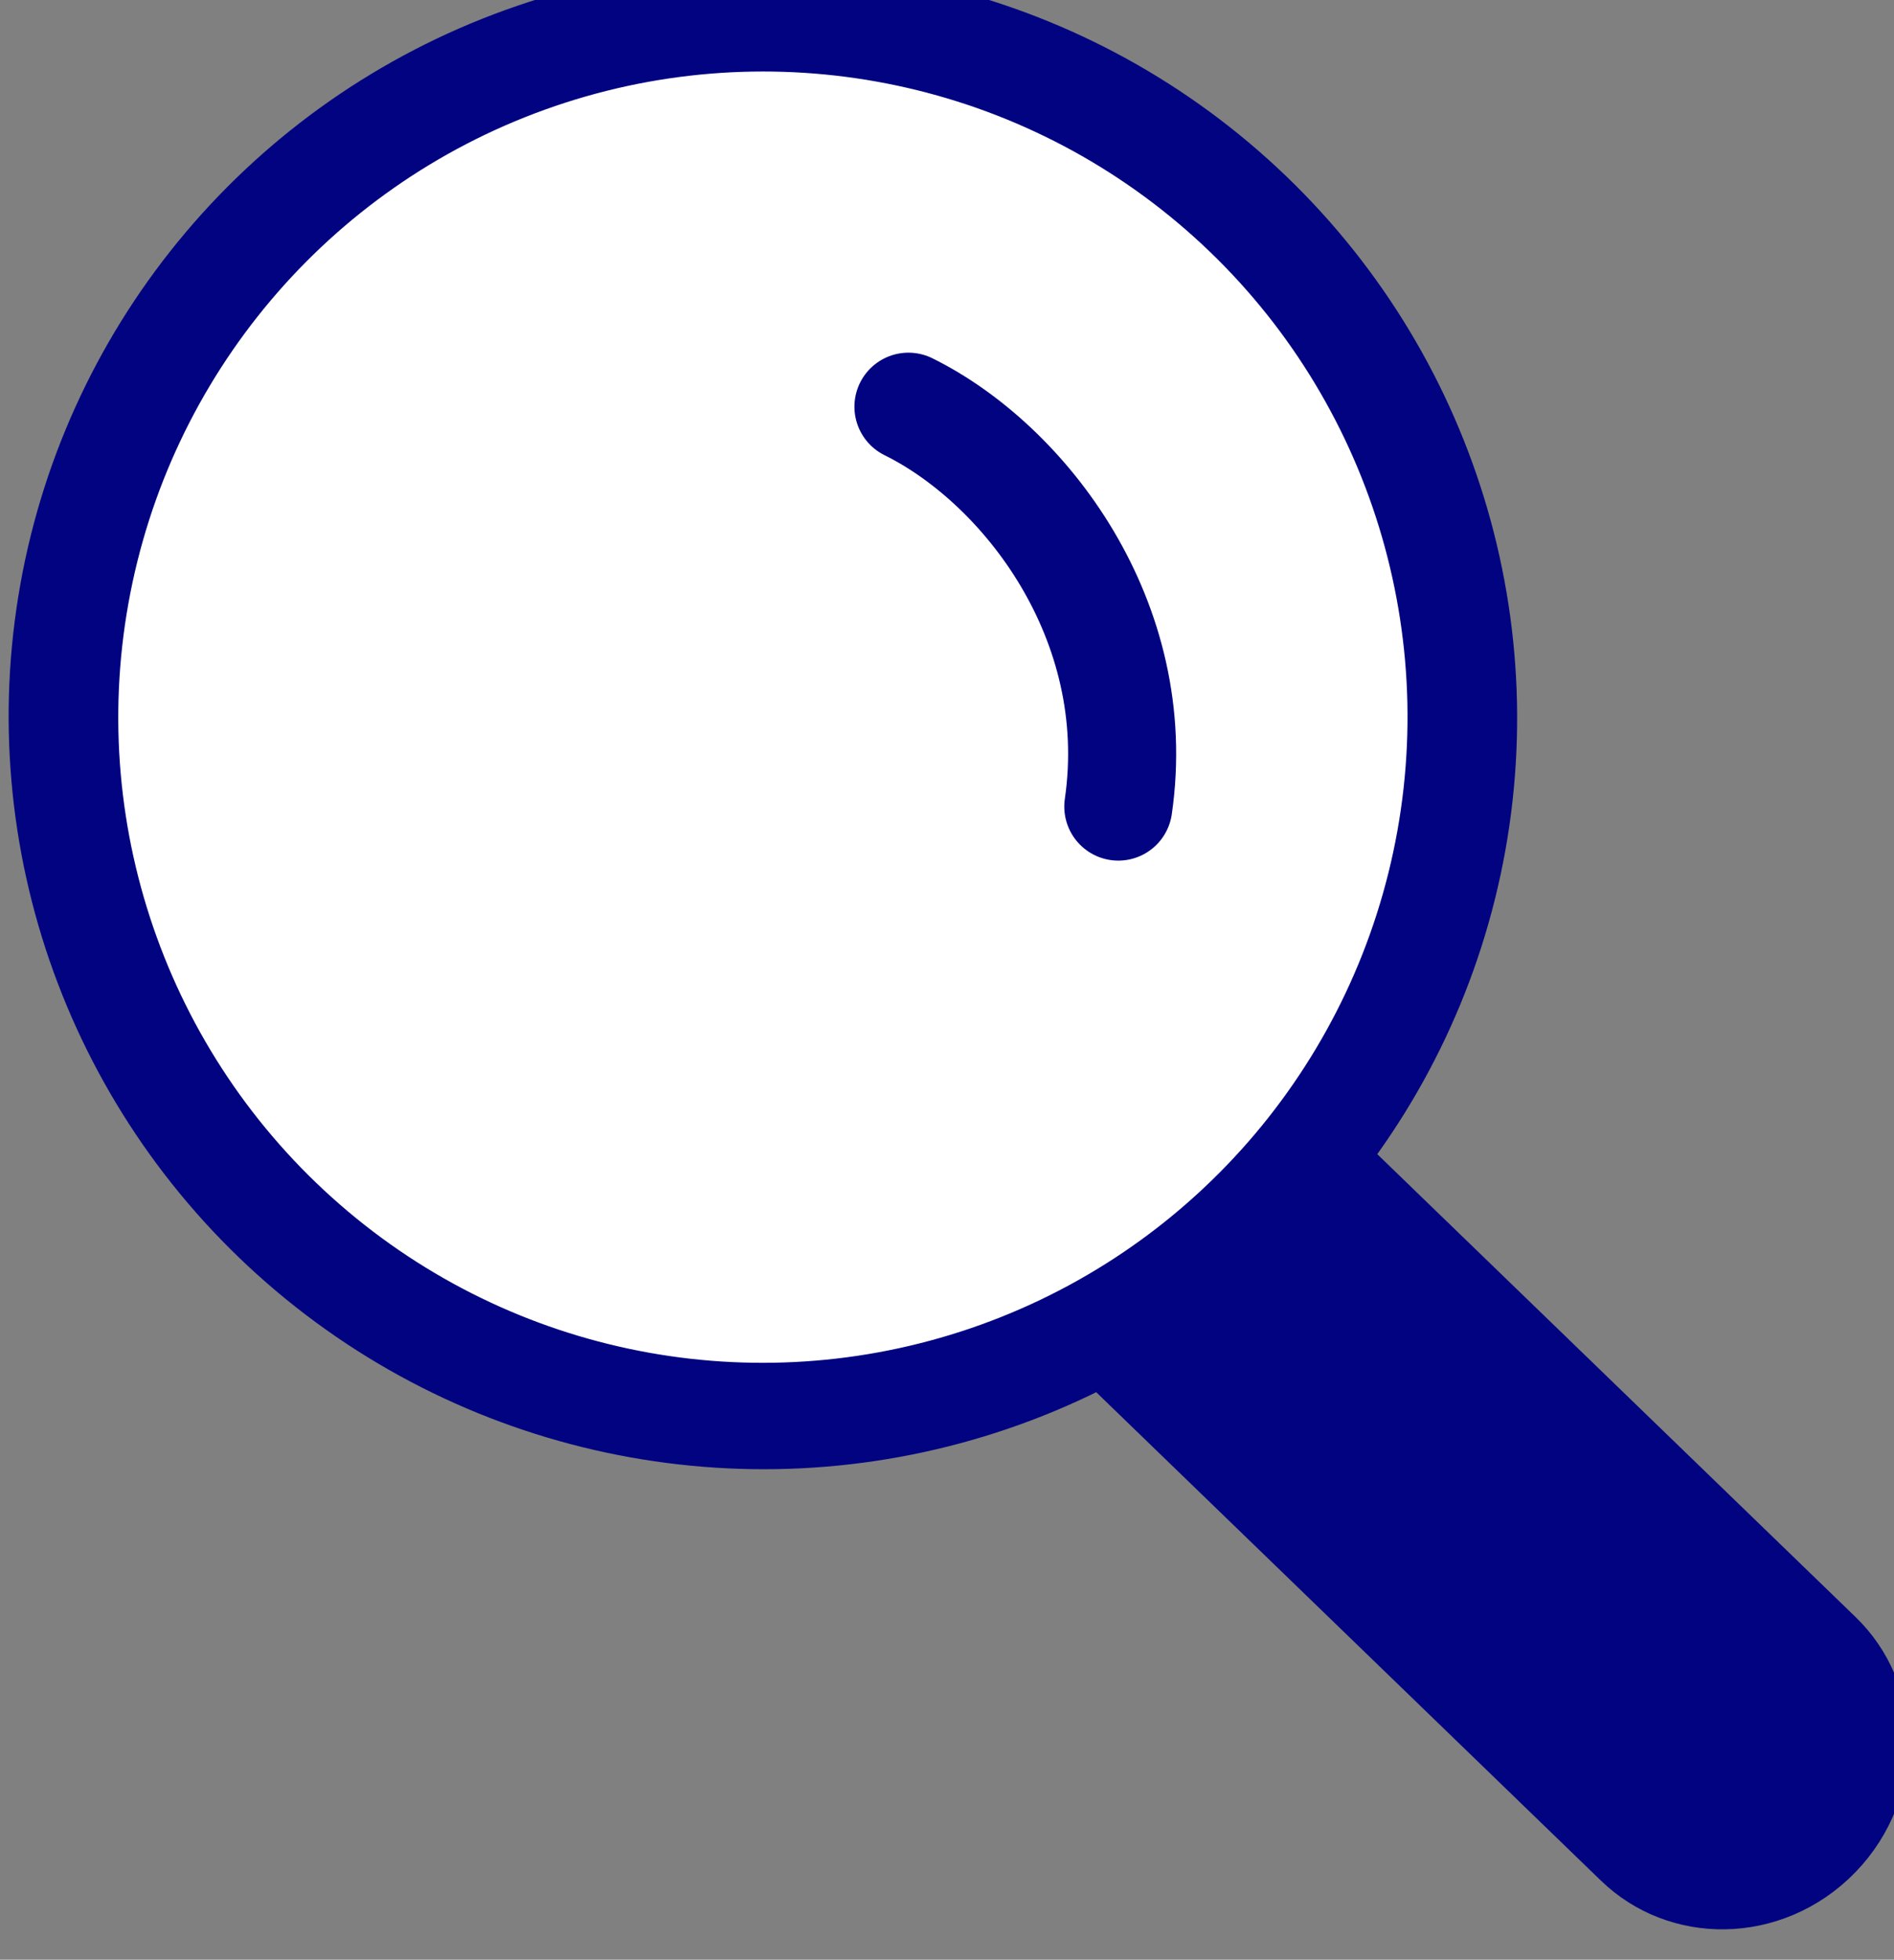 <?xml version="1.0" encoding="UTF-8" standalone="no"?>
<!DOCTYPE svg PUBLIC "-//W3C//DTD SVG 1.1//EN" "http://www.w3.org/Graphics/SVG/1.1/DTD/svg11.dtd">
<svg width="100%" height="100%" viewBox="0 0 146 151" version="1.1" xmlns="http://www.w3.org/2000/svg" xmlns:xlink="http://www.w3.org/1999/xlink" xml:space="preserve" xmlns:serif="http://www.serif.com/" style="fill-rule:evenodd;clip-rule:evenodd;stroke-linecap:round;stroke-linejoin:round;stroke-miterlimit:1.5;">
    <rect x="0" y="0" width="146" height="151" fill="#808080" stroke="none"/>
    <g transform="matrix(1,0,0,1,-1654.22,-1914.27)">
        <g transform="matrix(1,0,0,1,1188,1216)">
            <g transform="matrix(1.872,0.335,-0.335,1.872,-213.98,-854.065)">
                <g transform="matrix(0.372,0.25,-0.315,0.469,1058.22,-789.604)">
                    <path d="M1098,2807C1098,2800.93 1091.78,2796 1084.12,2796L1008.88,2796C1001.22,2796 995,2800.93 995,2807C995,2813.07 1001.22,2818 1008.88,2818L1084.12,2818C1091.78,2818 1098,2813.07 1098,2807Z" style="fill:rgb(2,3,129);stroke:rgb(2,3,129);stroke-width:4.29px;"/>
                </g>
                <g transform="matrix(0.443,0,0,0.429,112.35,-423.815)">
                    <ellipse cx="946" cy="2768" rx="64" ry="66" style="fill:white;stroke:rgb(2,3,129);stroke-width:10.04px;"/>
                </g>
                <g transform="matrix(0.399,-0.028,0.028,0.399,80.131,-300.848)">
                    <path d="M950.529,2701C962.889,2705.54 976.712,2720 976,2739" style="fill:none;stroke:rgb(2,3,129);stroke-width:10.95px;"/>
                </g>
            </g>
        </g>
    </g>
</svg>
